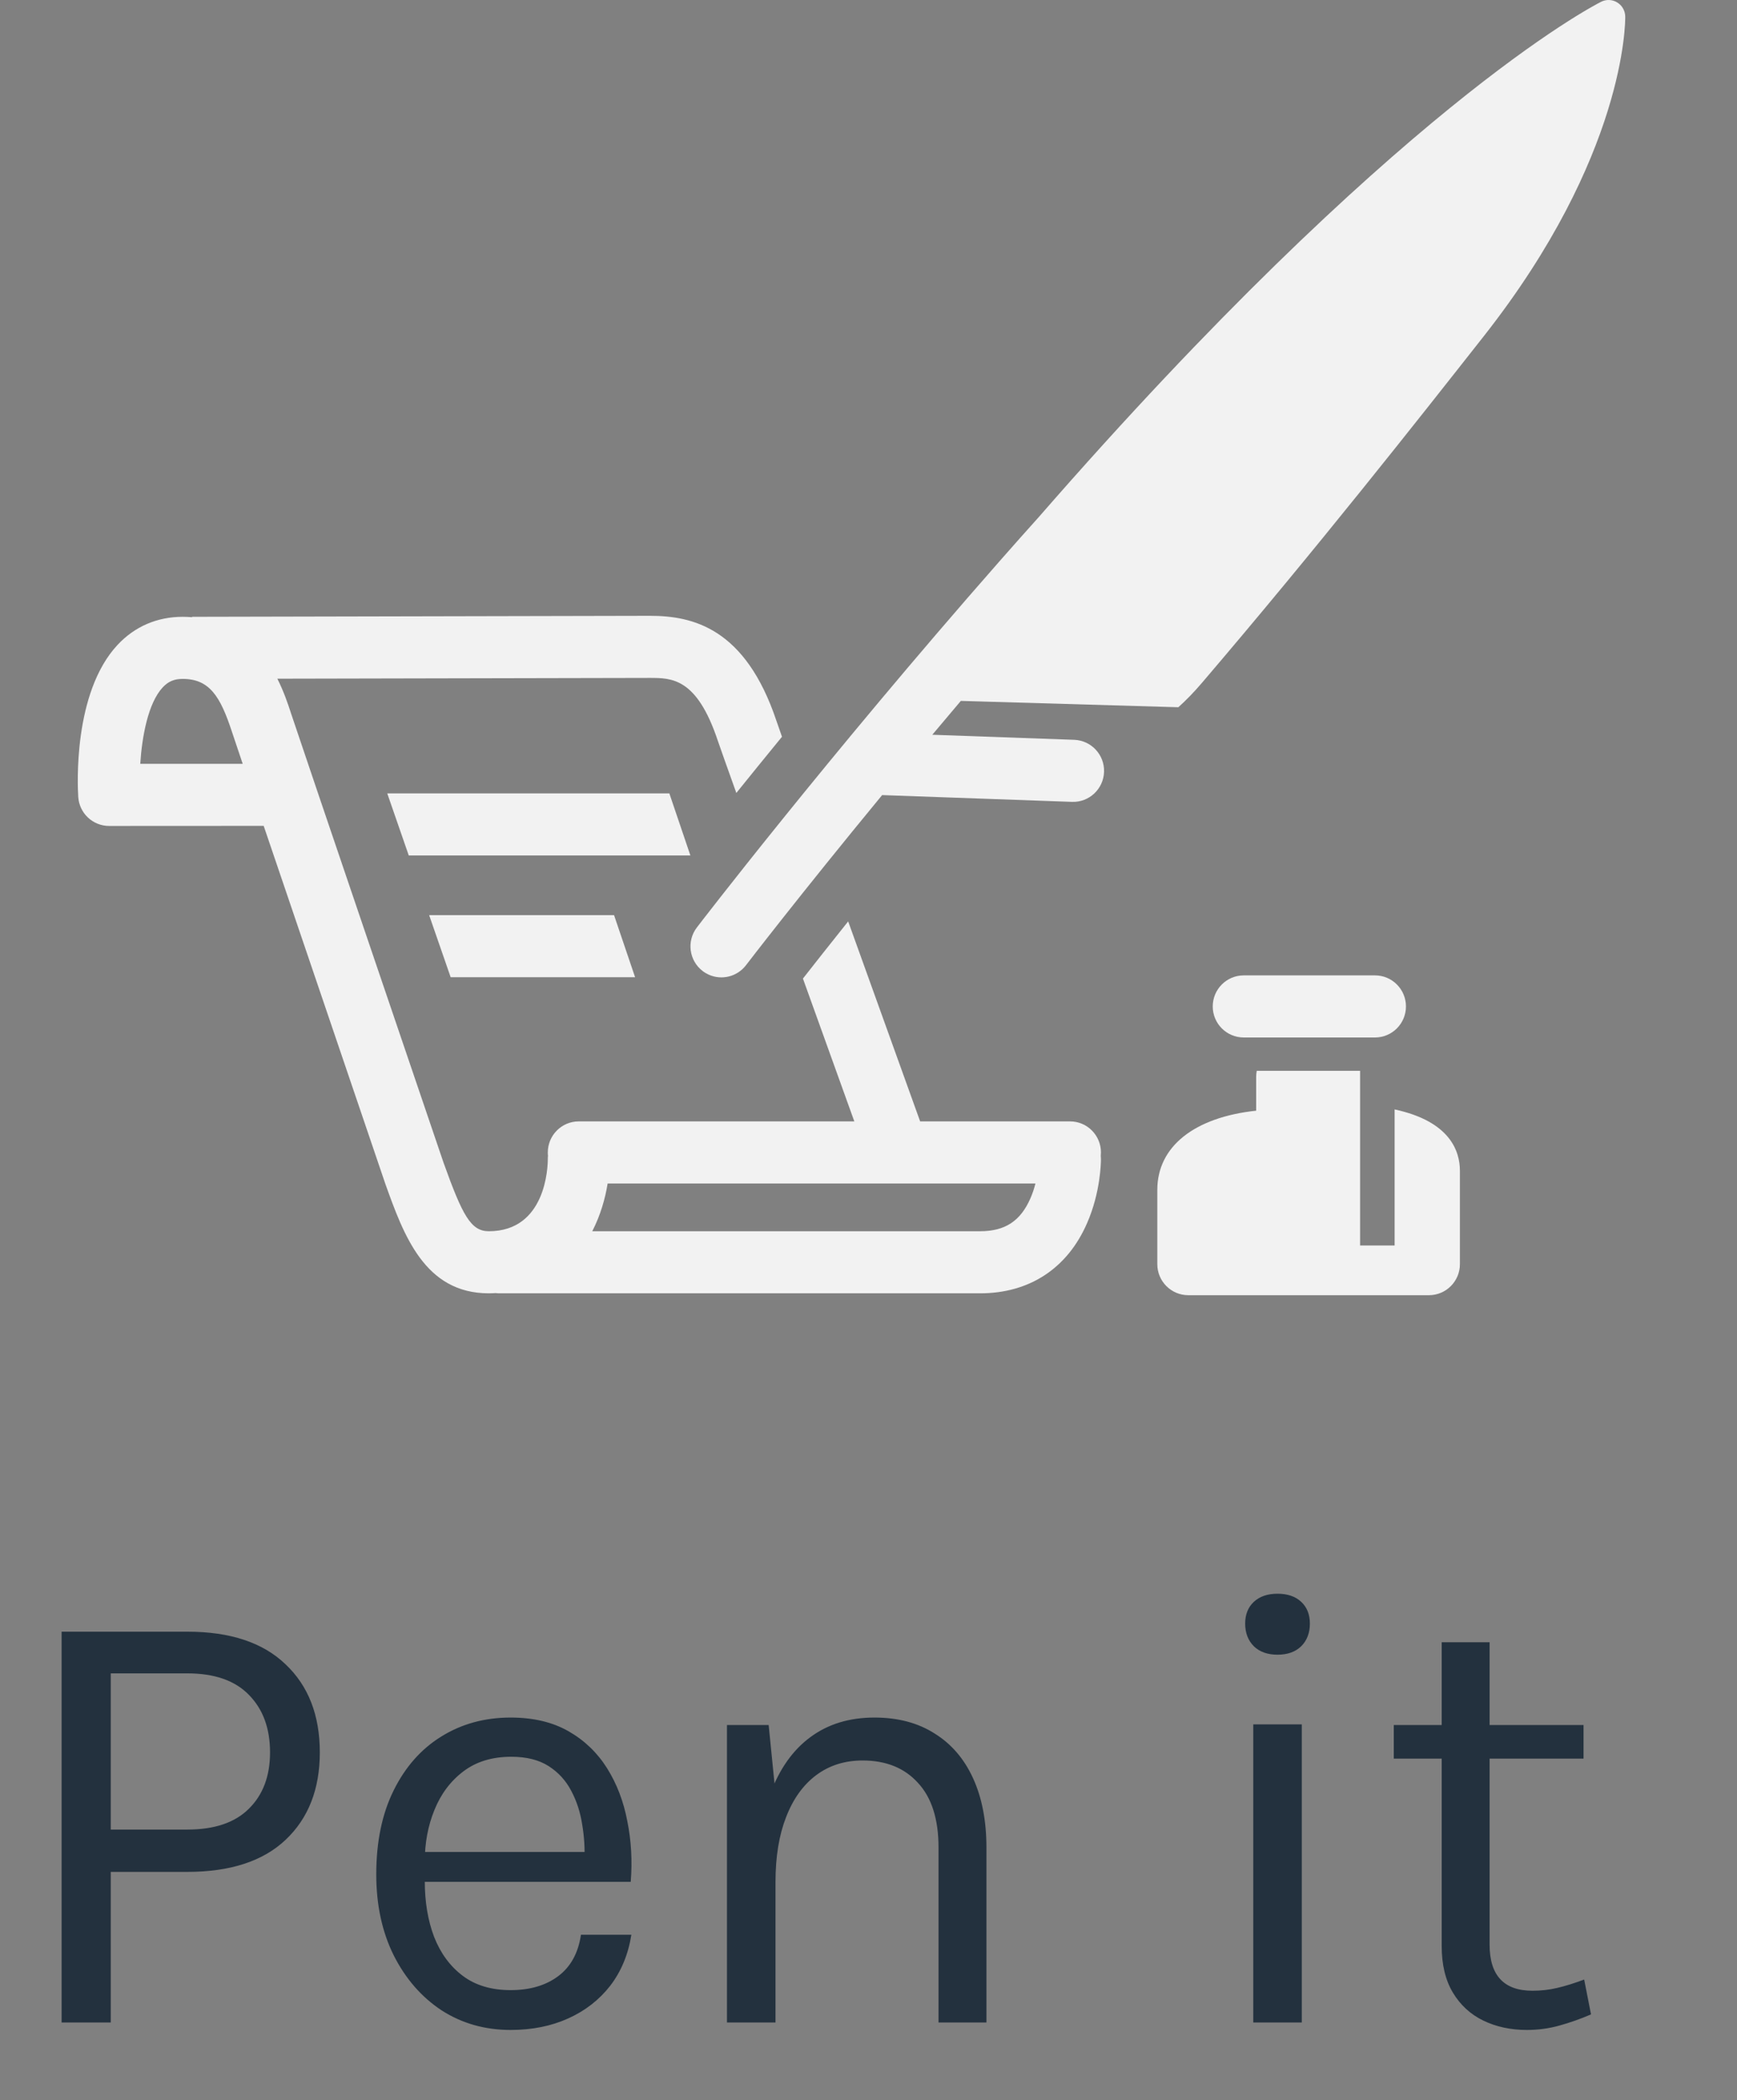 <svg width="67" height="81" viewBox="0 0 67 81" fill="none" xmlns="http://www.w3.org/2000/svg">
<rect x="0" y="0" width="67" height="81" fill="#808080" stroke="none"/>
<path d="M2.376 78V62.928H7.224C8.88 62.928 10.144 63.348 11.016 64.188C11.896 65.02 12.336 66.152 12.336 67.584C12.336 69 11.896 70.124 11.016 70.956C10.144 71.78 8.88 72.192 7.224 72.192H4.272V78H2.376ZM4.272 70.56H7.224C8.272 70.56 9.064 70.292 9.6 69.756C10.144 69.22 10.416 68.496 10.416 67.584C10.416 66.656 10.144 65.916 9.6 65.364C9.064 64.812 8.272 64.536 7.224 64.536H4.272V70.56ZM19.697 78.288C18.705 78.288 17.817 78.036 17.033 77.532C16.257 77.02 15.641 76.312 15.185 75.408C14.737 74.504 14.513 73.464 14.513 72.288C14.513 71.032 14.737 69.952 15.185 69.048C15.633 68.144 16.245 67.452 17.021 66.972C17.805 66.484 18.697 66.24 19.697 66.24C20.569 66.24 21.313 66.416 21.929 66.768C22.545 67.12 23.041 67.596 23.417 68.196C23.793 68.796 24.053 69.476 24.197 70.236C24.349 70.988 24.393 71.768 24.329 72.576H16.025V71.424H23.093L22.541 71.784C22.565 71.312 22.537 70.84 22.457 70.368C22.385 69.896 22.245 69.464 22.037 69.072C21.829 68.672 21.537 68.352 21.161 68.112C20.785 67.872 20.305 67.752 19.721 67.752C18.985 67.752 18.369 67.94 17.873 68.316C17.377 68.692 17.005 69.188 16.757 69.804C16.509 70.412 16.385 71.072 16.385 71.784V72.552C16.385 73.352 16.505 74.068 16.745 74.7C16.993 75.332 17.361 75.832 17.849 76.2C18.337 76.568 18.953 76.752 19.697 76.752C20.441 76.752 21.053 76.572 21.533 76.212C22.013 75.852 22.305 75.32 22.409 74.616H24.353C24.233 75.376 23.961 76.032 23.537 76.584C23.113 77.128 22.573 77.548 21.917 77.844C21.261 78.14 20.521 78.288 19.697 78.288ZM36.201 78V71.256C36.201 70.16 35.937 69.328 35.409 68.76C34.889 68.184 34.177 67.896 33.273 67.896C32.585 67.896 31.989 68.084 31.485 68.46C30.981 68.836 30.593 69.376 30.321 70.08C30.049 70.776 29.913 71.608 29.913 72.576H29.193C29.193 71.24 29.369 70.1 29.721 69.156C30.073 68.212 30.585 67.492 31.257 66.996C31.937 66.492 32.761 66.24 33.729 66.24C34.633 66.24 35.405 66.444 36.045 66.852C36.693 67.252 37.189 67.828 37.533 68.58C37.877 69.332 38.049 70.224 38.049 71.256V78H36.201ZM28.041 78V66.528H29.649L29.913 69.168V78H28.041ZM49.277 63.816C48.893 63.816 48.589 63.708 48.365 63.492C48.141 63.268 48.029 62.976 48.029 62.616C48.029 62.264 48.141 61.984 48.365 61.776C48.589 61.568 48.893 61.464 49.277 61.464C49.661 61.464 49.965 61.568 50.189 61.776C50.413 61.984 50.525 62.264 50.525 62.616C50.525 62.976 50.413 63.268 50.189 63.492C49.965 63.708 49.661 63.816 49.277 63.816ZM48.341 78V66.504H50.213V78H48.341ZM58.897 78.288C58.273 78.288 57.713 78.168 57.217 77.928C56.721 77.688 56.329 77.328 56.041 76.848C55.753 76.368 55.609 75.768 55.609 75.048V63.336H57.457V75C57.457 76.184 58.009 76.776 59.113 76.776C59.441 76.776 59.757 76.74 60.061 76.668C60.373 76.596 60.721 76.488 61.105 76.344L61.369 77.688C60.961 77.864 60.553 78.008 60.145 78.12C59.745 78.232 59.329 78.288 58.897 78.288ZM53.761 67.824V66.528H61.081V67.824H53.761Z" fill="#23313E"/>
<path d="M53.037 40.012C53.696 40.012 54.231 39.476 54.231 38.815C54.231 38.154 53.696 37.617 53.037 37.617H47.973C47.313 37.617 46.778 38.154 46.778 38.815C46.778 39.476 47.313 40.012 47.973 40.012H53.037Z" fill="#F2F2F2"/>
<path d="M53.794 42.787V48.035H52.462V41.297H48.476C48.462 41.371 48.453 41.449 48.453 41.527V42.835C46.074 43.09 44.64 44.212 44.64 45.89V48.754C44.64 49.414 45.174 49.951 45.833 49.951H48.141H48.622H52.329H55.065H55.118C55.778 49.951 56.312 49.414 56.312 48.754V45.153C56.312 44.399 55.935 43.246 53.794 42.787Z" fill="#F2F2F2"/>
<path d="M17.383 37.688H24.497L23.685 35.293H16.553L17.383 37.688Z" fill="#F2F2F2"/>
<path d="M25.818 30.598H14.937L15.767 32.993H26.63L25.818 30.598Z" fill="#F2F2F2"/>
<path d="M62.689 0.636C62.685 0.413 62.569 0.209 62.379 0.094C62.19 -0.023 61.955 -0.03 61.759 0.069C61.392 0.253 53.784 4.203 40.07 19.939C39.565 20.501 39.051 21.079 38.526 21.677C31.919 29.197 26.929 35.703 26.88 35.769C26.478 36.293 26.577 37.045 27.1 37.447C27.174 37.504 27.253 37.551 27.335 37.588C27.828 37.813 28.428 37.676 28.773 37.227C28.805 37.185 30.843 34.527 34.026 30.664L41.35 30.925C42.008 30.949 42.562 30.432 42.586 29.771C42.609 29.11 42.093 28.556 41.434 28.532L35.961 28.337C36.318 27.911 36.686 27.475 37.062 27.031L45.452 27.276C45.753 27.003 46.057 26.693 46.36 26.337C50.823 21.112 54.679 16.211 57.236 12.962C62.703 6.011 62.692 0.852 62.689 0.636Z" fill="#F2F2F2"/>
<path d="M41.274 43.248H35.492C35.218 42.489 33.964 39.007 32.716 35.535C31.964 36.474 31.374 37.226 30.971 37.74C31.777 39.983 32.529 42.073 32.953 43.248H22.323C21.664 43.248 21.13 43.785 21.13 44.446C21.13 44.489 21.131 44.532 21.137 44.573C21.132 44.615 21.13 44.659 21.13 44.703C21.13 44.987 21.066 47.484 18.856 47.484C18.163 47.484 17.844 46.888 17.109 44.842C16.978 44.459 11.629 28.735 11.217 27.486L11.206 27.45C11.104 27.141 10.949 26.674 10.698 26.175C15.601 26.164 24.343 26.146 25.064 26.145C25.913 26.146 26.876 26.142 27.685 28.56C27.749 28.751 28.017 29.506 28.402 30.582C28.933 29.922 29.524 29.195 30.163 28.414C30.053 28.102 29.977 27.885 29.948 27.798C28.749 24.218 26.717 23.75 25.077 23.75C25.071 23.75 25.064 23.75 25.058 23.75C24.053 23.753 7.41 23.788 7.41 23.788V23.804C7.292 23.794 7.171 23.788 7.045 23.788C6.065 23.788 5.197 24.161 4.534 24.871C2.811 26.716 2.992 30.329 3.018 30.735C3.059 31.364 3.58 31.854 4.209 31.854L10.171 31.851C11.862 36.834 14.689 45.145 14.852 45.624C14.852 45.626 14.854 45.629 14.854 45.632C14.856 45.636 14.857 45.639 14.858 45.643C15.57 47.629 16.377 49.879 18.854 49.879C18.945 49.879 19.033 49.874 19.121 49.87C19.164 49.875 19.208 49.879 19.253 49.879H37.805C39.706 49.879 41.173 48.917 41.932 47.17C42.452 45.98 42.466 44.829 42.466 44.702C42.466 44.658 42.463 44.614 42.459 44.573C42.463 44.531 42.466 44.488 42.466 44.445C42.467 43.785 41.932 43.248 41.274 43.248ZM5.41 29.459C5.477 28.412 5.71 27.116 6.277 26.509C6.491 26.28 6.721 26.183 7.046 26.183C8.084 26.183 8.498 26.863 8.94 28.203L8.952 28.239C9.008 28.41 9.153 28.841 9.362 29.459L5.41 29.459ZM39.747 46.212C39.364 47.092 38.766 47.484 37.807 47.484H22.845C23.158 46.877 23.344 46.23 23.438 45.644H39.94C39.893 45.826 39.831 46.02 39.747 46.212Z" fill="#F2F2F2"/>
</svg>
